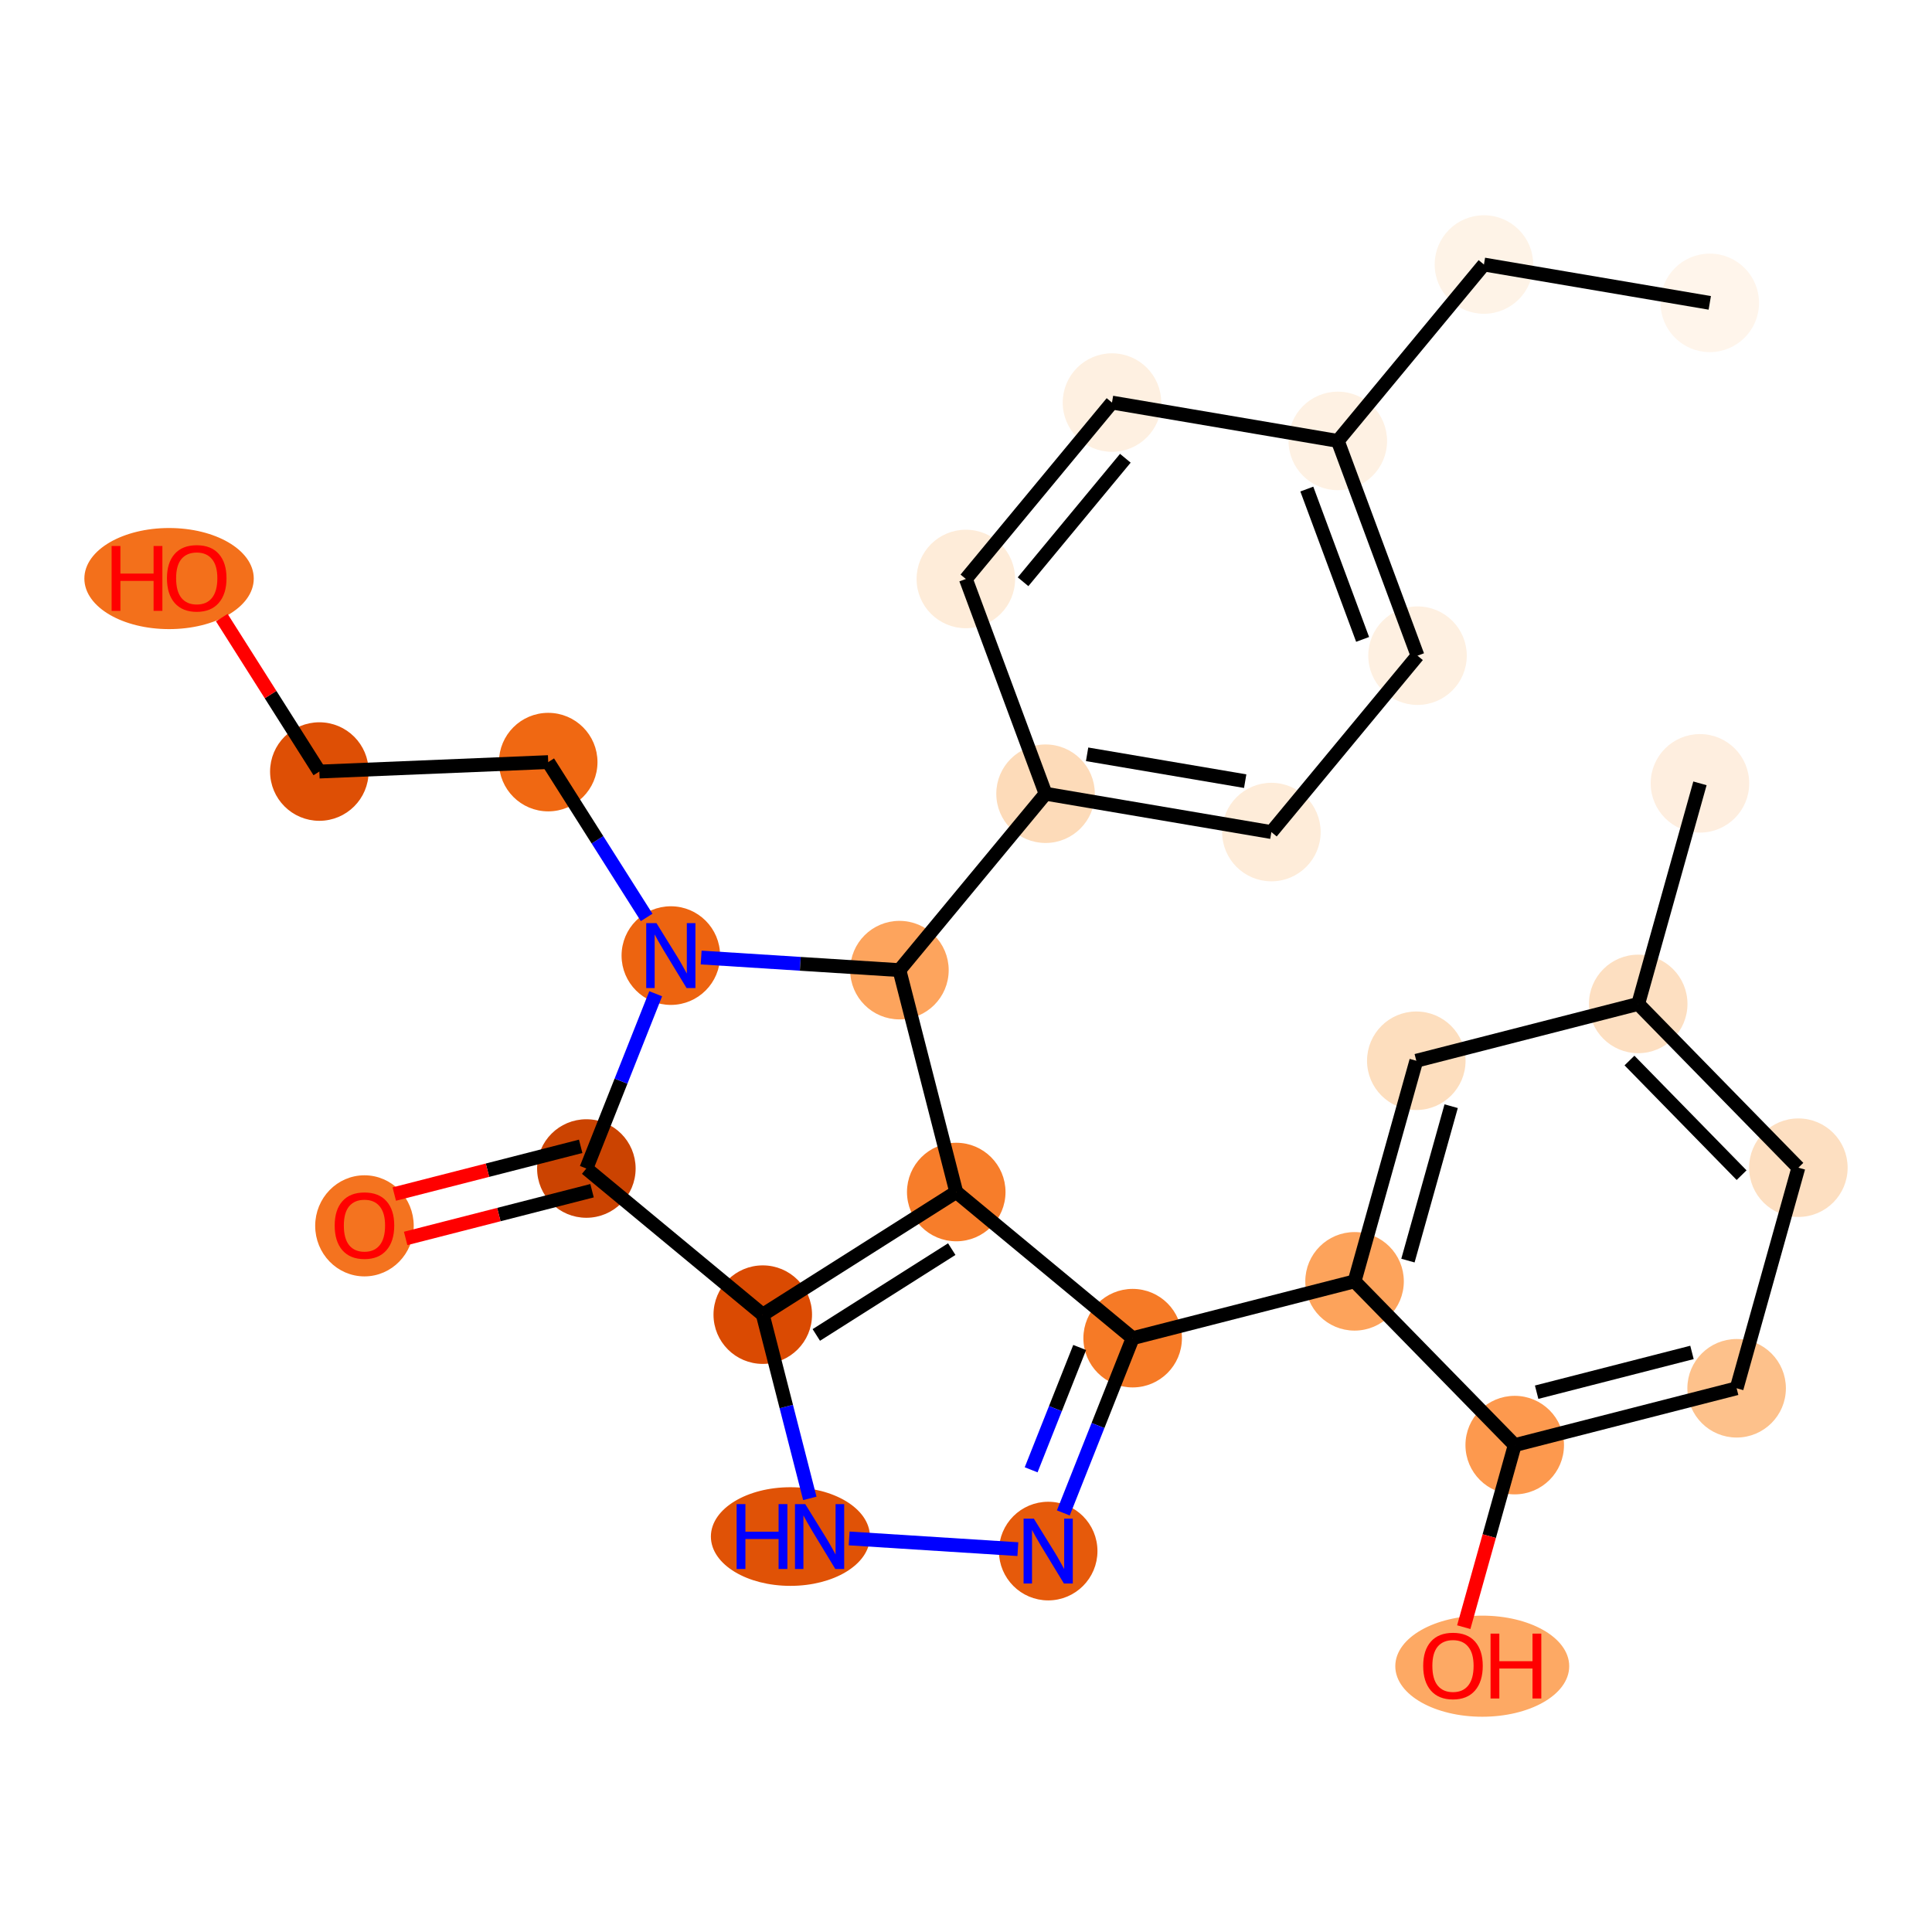 <?xml version='1.0' encoding='iso-8859-1'?>
<svg version='1.1' baseProfile='full'
              xmlns='http://www.w3.org/2000/svg'
                      xmlns:rdkit='http://www.rdkit.org/xml'
                      xmlns:xlink='http://www.w3.org/1999/xlink'
                  xml:space='preserve'
width='280px' height='280px' viewBox='0 0 280 280'>
<!-- END OF HEADER -->
<rect style='opacity:1.0;fill:#FFFFFF;stroke:none' width='280' height='280' x='0' y='0'> </rect>
<ellipse cx='247.793' cy='43.894' rx='6.64' ry='6.64'  style='fill:#FFF5EB;fill-rule:evenodd;stroke:#FFF5EB;stroke-width:1.0px;stroke-linecap:butt;stroke-linejoin:miter;stroke-opacity:1' />
<ellipse cx='215.064' cy='38.336' rx='6.64' ry='6.64'  style='fill:#FEF3E7;fill-rule:evenodd;stroke:#FEF3E7;stroke-width:1.0px;stroke-linecap:butt;stroke-linejoin:miter;stroke-opacity:1' />
<ellipse cx='193.886' cy='63.902' rx='6.64' ry='6.64'  style='fill:#FEF1E3;fill-rule:evenodd;stroke:#FEF1E3;stroke-width:1.0px;stroke-linecap:butt;stroke-linejoin:miter;stroke-opacity:1' />
<ellipse cx='205.437' cy='95.025' rx='6.64' ry='6.64'  style='fill:#FEF0E1;fill-rule:evenodd;stroke:#FEF0E1;stroke-width:1.0px;stroke-linecap:butt;stroke-linejoin:miter;stroke-opacity:1' />
<ellipse cx='184.259' cy='120.59' rx='6.64' ry='6.64'  style='fill:#FEECD9;fill-rule:evenodd;stroke:#FEECD9;stroke-width:1.0px;stroke-linecap:butt;stroke-linejoin:miter;stroke-opacity:1' />
<ellipse cx='151.53' cy='115.032' rx='6.64' ry='6.64'  style='fill:#FDDBB9;fill-rule:evenodd;stroke:#FDDBB9;stroke-width:1.0px;stroke-linecap:butt;stroke-linejoin:miter;stroke-opacity:1' />
<ellipse cx='130.352' cy='140.598' rx='6.64' ry='6.64'  style='fill:#FDA45D;fill-rule:evenodd;stroke:#FDA45D;stroke-width:1.0px;stroke-linecap:butt;stroke-linejoin:miter;stroke-opacity:1' />
<ellipse cx='138.587' cy='172.758' rx='6.64' ry='6.64'  style='fill:#F77D2A;fill-rule:evenodd;stroke:#F77D2A;stroke-width:1.0px;stroke-linecap:butt;stroke-linejoin:miter;stroke-opacity:1' />
<ellipse cx='164.153' cy='193.936' rx='6.64' ry='6.64'  style='fill:#F67A26;fill-rule:evenodd;stroke:#F67A26;stroke-width:1.0px;stroke-linecap:butt;stroke-linejoin:miter;stroke-opacity:1' />
<ellipse cx='196.313' cy='185.701' rx='6.64' ry='6.64'  style='fill:#FDA35B;fill-rule:evenodd;stroke:#FDA35B;stroke-width:1.0px;stroke-linecap:butt;stroke-linejoin:miter;stroke-opacity:1' />
<ellipse cx='205.261' cy='153.732' rx='6.64' ry='6.64'  style='fill:#FDDEBE;fill-rule:evenodd;stroke:#FDDEBE;stroke-width:1.0px;stroke-linecap:butt;stroke-linejoin:miter;stroke-opacity:1' />
<ellipse cx='237.421' cy='145.497' rx='6.64' ry='6.64'  style='fill:#FDDFC1;fill-rule:evenodd;stroke:#FDDFC1;stroke-width:1.0px;stroke-linecap:butt;stroke-linejoin:miter;stroke-opacity:1' />
<ellipse cx='246.37' cy='113.528' rx='6.64' ry='6.64'  style='fill:#FEEEDF;fill-rule:evenodd;stroke:#FEEEDF;stroke-width:1.0px;stroke-linecap:butt;stroke-linejoin:miter;stroke-opacity:1' />
<ellipse cx='260.633' cy='169.231' rx='6.64' ry='6.64'  style='fill:#FDDFC1;fill-rule:evenodd;stroke:#FDDFC1;stroke-width:1.0px;stroke-linecap:butt;stroke-linejoin:miter;stroke-opacity:1' />
<ellipse cx='251.685' cy='201.2' rx='6.64' ry='6.64'  style='fill:#FDC18B;fill-rule:evenodd;stroke:#FDC18B;stroke-width:1.0px;stroke-linecap:butt;stroke-linejoin:miter;stroke-opacity:1' />
<ellipse cx='219.525' cy='209.435' rx='6.64' ry='6.64'  style='fill:#FD994E;fill-rule:evenodd;stroke:#FD994E;stroke-width:1.0px;stroke-linecap:butt;stroke-linejoin:miter;stroke-opacity:1' />
<ellipse cx='214.819' cy='241.477' rx='12.103' ry='6.826'  style='fill:#FDA964;fill-rule:evenodd;stroke:#FDA964;stroke-width:1.0px;stroke-linecap:butt;stroke-linejoin:miter;stroke-opacity:1' />
<ellipse cx='151.912' cy='224.794' rx='6.64' ry='6.648'  style='fill:#E65A0B;fill-rule:evenodd;stroke:#E65A0B;stroke-width:1.0px;stroke-linecap:butt;stroke-linejoin:miter;stroke-opacity:1' />
<ellipse cx='114.551' cy='222.688' rx='11.024' ry='6.648'  style='fill:#E05206;fill-rule:evenodd;stroke:#E05206;stroke-width:1.0px;stroke-linecap:butt;stroke-linejoin:miter;stroke-opacity:1' />
<ellipse cx='110.546' cy='190.528' rx='6.64' ry='6.64'  style='fill:#DA4A02;fill-rule:evenodd;stroke:#DA4A02;stroke-width:1.0px;stroke-linecap:butt;stroke-linejoin:miter;stroke-opacity:1' />
<ellipse cx='84.98' cy='169.35' rx='6.64' ry='6.64'  style='fill:#CB4301;fill-rule:evenodd;stroke:#CB4301;stroke-width:1.0px;stroke-linecap:butt;stroke-linejoin:miter;stroke-opacity:1' />
<ellipse cx='52.82' cy='177.658' rx='6.64' ry='6.826'  style='fill:#F4731F;fill-rule:evenodd;stroke:#F4731F;stroke-width:1.0px;stroke-linecap:butt;stroke-linejoin:miter;stroke-opacity:1' />
<ellipse cx='97.222' cy='138.492' rx='6.64' ry='6.648'  style='fill:#ED6410;fill-rule:evenodd;stroke:#ED6410;stroke-width:1.0px;stroke-linecap:butt;stroke-linejoin:miter;stroke-opacity:1' />
<ellipse cx='79.452' cy='110.45' rx='6.64' ry='6.64'  style='fill:#F06812;fill-rule:evenodd;stroke:#F06812;stroke-width:1.0px;stroke-linecap:butt;stroke-linejoin:miter;stroke-opacity:1' />
<ellipse cx='46.282' cy='111.819' rx='6.64' ry='6.64'  style='fill:#DE4F05;fill-rule:evenodd;stroke:#DE4F05;stroke-width:1.0px;stroke-linecap:butt;stroke-linejoin:miter;stroke-opacity:1' />
<ellipse cx='24.502' cy='83.85' rx='11.775' ry='6.826'  style='fill:#F3701B;fill-rule:evenodd;stroke:#F3701B;stroke-width:1.0px;stroke-linecap:butt;stroke-linejoin:miter;stroke-opacity:1' />
<ellipse cx='139.979' cy='83.909' rx='6.64' ry='6.64'  style='fill:#FEECD9;fill-rule:evenodd;stroke:#FEECD9;stroke-width:1.0px;stroke-linecap:butt;stroke-linejoin:miter;stroke-opacity:1' />
<ellipse cx='161.157' cy='58.344' rx='6.64' ry='6.64'  style='fill:#FEF0E1;fill-rule:evenodd;stroke:#FEF0E1;stroke-width:1.0px;stroke-linecap:butt;stroke-linejoin:miter;stroke-opacity:1' />
<path class='bond-0 atom-0 atom-1' d='M 247.793,43.894 L 215.064,38.336' style='fill:none;fill-rule:evenodd;stroke:#000000;stroke-width:2.0px;stroke-linecap:butt;stroke-linejoin:miter;stroke-opacity:1' />
<path class='bond-1 atom-1 atom-2' d='M 215.064,38.336 L 193.886,63.902' style='fill:none;fill-rule:evenodd;stroke:#000000;stroke-width:2.0px;stroke-linecap:butt;stroke-linejoin:miter;stroke-opacity:1' />
<path class='bond-2 atom-2 atom-3' d='M 193.886,63.902 L 205.437,95.025' style='fill:none;fill-rule:evenodd;stroke:#000000;stroke-width:2.0px;stroke-linecap:butt;stroke-linejoin:miter;stroke-opacity:1' />
<path class='bond-2 atom-2 atom-3' d='M 189.394,70.88 L 197.48,92.667' style='fill:none;fill-rule:evenodd;stroke:#000000;stroke-width:2.0px;stroke-linecap:butt;stroke-linejoin:miter;stroke-opacity:1' />
<path class='bond-27 atom-27 atom-2' d='M 161.157,58.344 L 193.886,63.902' style='fill:none;fill-rule:evenodd;stroke:#000000;stroke-width:2.0px;stroke-linecap:butt;stroke-linejoin:miter;stroke-opacity:1' />
<path class='bond-3 atom-3 atom-4' d='M 205.437,95.025 L 184.259,120.59' style='fill:none;fill-rule:evenodd;stroke:#000000;stroke-width:2.0px;stroke-linecap:butt;stroke-linejoin:miter;stroke-opacity:1' />
<path class='bond-4 atom-4 atom-5' d='M 184.259,120.59 L 151.53,115.032' style='fill:none;fill-rule:evenodd;stroke:#000000;stroke-width:2.0px;stroke-linecap:butt;stroke-linejoin:miter;stroke-opacity:1' />
<path class='bond-4 atom-4 atom-5' d='M 180.462,113.211 L 157.551,109.32' style='fill:none;fill-rule:evenodd;stroke:#000000;stroke-width:2.0px;stroke-linecap:butt;stroke-linejoin:miter;stroke-opacity:1' />
<path class='bond-5 atom-5 atom-6' d='M 151.53,115.032 L 130.352,140.598' style='fill:none;fill-rule:evenodd;stroke:#000000;stroke-width:2.0px;stroke-linecap:butt;stroke-linejoin:miter;stroke-opacity:1' />
<path class='bond-25 atom-5 atom-26' d='M 151.53,115.032 L 139.979,83.909' style='fill:none;fill-rule:evenodd;stroke:#000000;stroke-width:2.0px;stroke-linecap:butt;stroke-linejoin:miter;stroke-opacity:1' />
<path class='bond-6 atom-6 atom-7' d='M 130.352,140.598 L 138.587,172.758' style='fill:none;fill-rule:evenodd;stroke:#000000;stroke-width:2.0px;stroke-linecap:butt;stroke-linejoin:miter;stroke-opacity:1' />
<path class='bond-28 atom-22 atom-6' d='M 101.617,138.771 L 115.985,139.684' style='fill:none;fill-rule:evenodd;stroke:#0000FF;stroke-width:2.0px;stroke-linecap:butt;stroke-linejoin:miter;stroke-opacity:1' />
<path class='bond-28 atom-22 atom-6' d='M 115.985,139.684 L 130.352,140.598' style='fill:none;fill-rule:evenodd;stroke:#000000;stroke-width:2.0px;stroke-linecap:butt;stroke-linejoin:miter;stroke-opacity:1' />
<path class='bond-7 atom-7 atom-8' d='M 138.587,172.758 L 164.153,193.936' style='fill:none;fill-rule:evenodd;stroke:#000000;stroke-width:2.0px;stroke-linecap:butt;stroke-linejoin:miter;stroke-opacity:1' />
<path class='bond-29 atom-19 atom-7' d='M 110.546,190.528 L 138.587,172.758' style='fill:none;fill-rule:evenodd;stroke:#000000;stroke-width:2.0px;stroke-linecap:butt;stroke-linejoin:miter;stroke-opacity:1' />
<path class='bond-29 atom-19 atom-7' d='M 118.306,193.471 L 137.935,181.032' style='fill:none;fill-rule:evenodd;stroke:#000000;stroke-width:2.0px;stroke-linecap:butt;stroke-linejoin:miter;stroke-opacity:1' />
<path class='bond-8 atom-8 atom-9' d='M 164.153,193.936 L 196.313,185.701' style='fill:none;fill-rule:evenodd;stroke:#000000;stroke-width:2.0px;stroke-linecap:butt;stroke-linejoin:miter;stroke-opacity:1' />
<path class='bond-16 atom-8 atom-17' d='M 164.153,193.936 L 159.129,206.6' style='fill:none;fill-rule:evenodd;stroke:#000000;stroke-width:2.0px;stroke-linecap:butt;stroke-linejoin:miter;stroke-opacity:1' />
<path class='bond-16 atom-8 atom-17' d='M 159.129,206.6 L 154.106,219.264' style='fill:none;fill-rule:evenodd;stroke:#0000FF;stroke-width:2.0px;stroke-linecap:butt;stroke-linejoin:miter;stroke-opacity:1' />
<path class='bond-16 atom-8 atom-17' d='M 156.474,195.287 L 152.957,204.151' style='fill:none;fill-rule:evenodd;stroke:#000000;stroke-width:2.0px;stroke-linecap:butt;stroke-linejoin:miter;stroke-opacity:1' />
<path class='bond-16 atom-8 atom-17' d='M 152.957,204.151 L 149.441,213.016' style='fill:none;fill-rule:evenodd;stroke:#0000FF;stroke-width:2.0px;stroke-linecap:butt;stroke-linejoin:miter;stroke-opacity:1' />
<path class='bond-9 atom-9 atom-10' d='M 196.313,185.701 L 205.261,153.732' style='fill:none;fill-rule:evenodd;stroke:#000000;stroke-width:2.0px;stroke-linecap:butt;stroke-linejoin:miter;stroke-opacity:1' />
<path class='bond-9 atom-9 atom-10' d='M 204.049,182.695 L 210.313,160.317' style='fill:none;fill-rule:evenodd;stroke:#000000;stroke-width:2.0px;stroke-linecap:butt;stroke-linejoin:miter;stroke-opacity:1' />
<path class='bond-30 atom-15 atom-9' d='M 219.525,209.435 L 196.313,185.701' style='fill:none;fill-rule:evenodd;stroke:#000000;stroke-width:2.0px;stroke-linecap:butt;stroke-linejoin:miter;stroke-opacity:1' />
<path class='bond-10 atom-10 atom-11' d='M 205.261,153.732 L 237.421,145.497' style='fill:none;fill-rule:evenodd;stroke:#000000;stroke-width:2.0px;stroke-linecap:butt;stroke-linejoin:miter;stroke-opacity:1' />
<path class='bond-11 atom-11 atom-12' d='M 237.421,145.497 L 246.37,113.528' style='fill:none;fill-rule:evenodd;stroke:#000000;stroke-width:2.0px;stroke-linecap:butt;stroke-linejoin:miter;stroke-opacity:1' />
<path class='bond-12 atom-11 atom-13' d='M 237.421,145.497 L 260.633,169.231' style='fill:none;fill-rule:evenodd;stroke:#000000;stroke-width:2.0px;stroke-linecap:butt;stroke-linejoin:miter;stroke-opacity:1' />
<path class='bond-12 atom-11 atom-13' d='M 236.156,153.7 L 252.405,170.313' style='fill:none;fill-rule:evenodd;stroke:#000000;stroke-width:2.0px;stroke-linecap:butt;stroke-linejoin:miter;stroke-opacity:1' />
<path class='bond-13 atom-13 atom-14' d='M 260.633,169.231 L 251.685,201.2' style='fill:none;fill-rule:evenodd;stroke:#000000;stroke-width:2.0px;stroke-linecap:butt;stroke-linejoin:miter;stroke-opacity:1' />
<path class='bond-14 atom-14 atom-15' d='M 251.685,201.2 L 219.525,209.435' style='fill:none;fill-rule:evenodd;stroke:#000000;stroke-width:2.0px;stroke-linecap:butt;stroke-linejoin:miter;stroke-opacity:1' />
<path class='bond-14 atom-14 atom-15' d='M 245.214,196.003 L 222.702,201.768' style='fill:none;fill-rule:evenodd;stroke:#000000;stroke-width:2.0px;stroke-linecap:butt;stroke-linejoin:miter;stroke-opacity:1' />
<path class='bond-15 atom-15 atom-16' d='M 219.525,209.435 L 215.832,222.628' style='fill:none;fill-rule:evenodd;stroke:#000000;stroke-width:2.0px;stroke-linecap:butt;stroke-linejoin:miter;stroke-opacity:1' />
<path class='bond-15 atom-15 atom-16' d='M 215.832,222.628 L 212.139,235.82' style='fill:none;fill-rule:evenodd;stroke:#FF0000;stroke-width:2.0px;stroke-linecap:butt;stroke-linejoin:miter;stroke-opacity:1' />
<path class='bond-17 atom-17 atom-18' d='M 147.516,224.515 L 123.066,222.961' style='fill:none;fill-rule:evenodd;stroke:#0000FF;stroke-width:2.0px;stroke-linecap:butt;stroke-linejoin:miter;stroke-opacity:1' />
<path class='bond-18 atom-18 atom-19' d='M 117.365,217.157 L 113.955,203.843' style='fill:none;fill-rule:evenodd;stroke:#0000FF;stroke-width:2.0px;stroke-linecap:butt;stroke-linejoin:miter;stroke-opacity:1' />
<path class='bond-18 atom-18 atom-19' d='M 113.955,203.843 L 110.546,190.528' style='fill:none;fill-rule:evenodd;stroke:#000000;stroke-width:2.0px;stroke-linecap:butt;stroke-linejoin:miter;stroke-opacity:1' />
<path class='bond-19 atom-19 atom-20' d='M 110.546,190.528 L 84.98,169.35' style='fill:none;fill-rule:evenodd;stroke:#000000;stroke-width:2.0px;stroke-linecap:butt;stroke-linejoin:miter;stroke-opacity:1' />
<path class='bond-20 atom-20 atom-21' d='M 84.157,166.134 L 70.65,169.593' style='fill:none;fill-rule:evenodd;stroke:#000000;stroke-width:2.0px;stroke-linecap:butt;stroke-linejoin:miter;stroke-opacity:1' />
<path class='bond-20 atom-20 atom-21' d='M 70.65,169.593 L 57.142,173.051' style='fill:none;fill-rule:evenodd;stroke:#FF0000;stroke-width:2.0px;stroke-linecap:butt;stroke-linejoin:miter;stroke-opacity:1' />
<path class='bond-20 atom-20 atom-21' d='M 85.804,172.566 L 72.297,176.025' style='fill:none;fill-rule:evenodd;stroke:#000000;stroke-width:2.0px;stroke-linecap:butt;stroke-linejoin:miter;stroke-opacity:1' />
<path class='bond-20 atom-20 atom-21' d='M 72.297,176.025 L 58.789,179.483' style='fill:none;fill-rule:evenodd;stroke:#FF0000;stroke-width:2.0px;stroke-linecap:butt;stroke-linejoin:miter;stroke-opacity:1' />
<path class='bond-21 atom-20 atom-22' d='M 84.98,169.35 L 90.004,156.686' style='fill:none;fill-rule:evenodd;stroke:#000000;stroke-width:2.0px;stroke-linecap:butt;stroke-linejoin:miter;stroke-opacity:1' />
<path class='bond-21 atom-20 atom-22' d='M 90.004,156.686 L 95.028,144.022' style='fill:none;fill-rule:evenodd;stroke:#0000FF;stroke-width:2.0px;stroke-linecap:butt;stroke-linejoin:miter;stroke-opacity:1' />
<path class='bond-22 atom-22 atom-23' d='M 93.717,132.961 L 86.584,121.706' style='fill:none;fill-rule:evenodd;stroke:#0000FF;stroke-width:2.0px;stroke-linecap:butt;stroke-linejoin:miter;stroke-opacity:1' />
<path class='bond-22 atom-22 atom-23' d='M 86.584,121.706 L 79.452,110.45' style='fill:none;fill-rule:evenodd;stroke:#000000;stroke-width:2.0px;stroke-linecap:butt;stroke-linejoin:miter;stroke-opacity:1' />
<path class='bond-23 atom-23 atom-24' d='M 79.452,110.45 L 46.282,111.819' style='fill:none;fill-rule:evenodd;stroke:#000000;stroke-width:2.0px;stroke-linecap:butt;stroke-linejoin:miter;stroke-opacity:1' />
<path class='bond-24 atom-24 atom-25' d='M 46.282,111.819 L 39.213,100.663' style='fill:none;fill-rule:evenodd;stroke:#000000;stroke-width:2.0px;stroke-linecap:butt;stroke-linejoin:miter;stroke-opacity:1' />
<path class='bond-24 atom-24 atom-25' d='M 39.213,100.663 L 32.143,89.507' style='fill:none;fill-rule:evenodd;stroke:#FF0000;stroke-width:2.0px;stroke-linecap:butt;stroke-linejoin:miter;stroke-opacity:1' />
<path class='bond-26 atom-26 atom-27' d='M 139.979,83.909 L 161.157,58.344' style='fill:none;fill-rule:evenodd;stroke:#000000;stroke-width:2.0px;stroke-linecap:butt;stroke-linejoin:miter;stroke-opacity:1' />
<path class='bond-26 atom-26 atom-27' d='M 148.269,84.31 L 163.093,66.414' style='fill:none;fill-rule:evenodd;stroke:#000000;stroke-width:2.0px;stroke-linecap:butt;stroke-linejoin:miter;stroke-opacity:1' />
<path  class='atom-16' d='M 206.26 241.431
Q 206.26 239.173, 207.376 237.912
Q 208.491 236.65, 210.576 236.65
Q 212.661 236.65, 213.776 237.912
Q 214.892 239.173, 214.892 241.431
Q 214.892 243.715, 213.763 245.016
Q 212.634 246.304, 210.576 246.304
Q 208.505 246.304, 207.376 245.016
Q 206.26 243.728, 206.26 241.431
M 210.576 245.242
Q 212.01 245.242, 212.78 244.286
Q 213.564 243.316, 213.564 241.431
Q 213.564 239.585, 212.78 238.655
Q 212.01 237.712, 210.576 237.712
Q 209.142 237.712, 208.358 238.642
Q 207.588 239.571, 207.588 241.431
Q 207.588 243.329, 208.358 244.286
Q 209.142 245.242, 210.576 245.242
' fill='#FF0000'/>
<path  class='atom-16' d='M 216.021 236.756
L 217.295 236.756
L 217.295 240.753
L 222.102 240.753
L 222.102 236.756
L 223.377 236.756
L 223.377 246.158
L 222.102 246.158
L 222.102 241.816
L 217.295 241.816
L 217.295 246.158
L 216.021 246.158
L 216.021 236.756
' fill='#FF0000'/>
<path  class='atom-17' d='M 149.833 220.093
L 152.914 225.073
Q 153.22 225.564, 153.711 226.454
Q 154.202 227.344, 154.229 227.397
L 154.229 220.093
L 155.477 220.093
L 155.477 229.495
L 154.189 229.495
L 150.882 224.051
Q 150.497 223.413, 150.086 222.683
Q 149.687 221.953, 149.568 221.727
L 149.568 229.495
L 148.346 229.495
L 148.346 220.093
L 149.833 220.093
' fill='#0000FF'/>
<path  class='atom-18' d='M 106.757 217.987
L 108.031 217.987
L 108.031 221.984
L 112.838 221.984
L 112.838 217.987
L 114.113 217.987
L 114.113 227.389
L 112.838 227.389
L 112.838 223.047
L 108.031 223.047
L 108.031 227.389
L 106.757 227.389
L 106.757 217.987
' fill='#0000FF'/>
<path  class='atom-18' d='M 116.703 217.987
L 119.783 222.967
Q 120.089 223.458, 120.58 224.348
Q 121.071 225.238, 121.098 225.291
L 121.098 217.987
L 122.346 217.987
L 122.346 227.389
L 121.058 227.389
L 117.752 221.944
Q 117.367 221.307, 116.955 220.577
Q 116.556 219.846, 116.437 219.621
L 116.437 227.389
L 115.215 227.389
L 115.215 217.987
L 116.703 217.987
' fill='#0000FF'/>
<path  class='atom-21' d='M 48.505 177.612
Q 48.505 175.354, 49.62 174.093
Q 50.735 172.831, 52.82 172.831
Q 54.905 172.831, 56.02 174.093
Q 57.136 175.354, 57.136 177.612
Q 57.136 179.896, 56.007 181.197
Q 54.879 182.485, 52.82 182.485
Q 50.749 182.485, 49.62 181.197
Q 48.505 179.909, 48.505 177.612
M 52.82 181.423
Q 54.254 181.423, 55.025 180.467
Q 55.808 179.497, 55.808 177.612
Q 55.808 175.766, 55.025 174.836
Q 54.254 173.893, 52.82 173.893
Q 51.386 173.893, 50.603 174.823
Q 49.833 175.752, 49.833 177.612
Q 49.833 179.51, 50.603 180.467
Q 51.386 181.423, 52.82 181.423
' fill='#FF0000'/>
<path  class='atom-22' d='M 95.143 133.791
L 98.224 138.771
Q 98.529 139.262, 99.021 140.152
Q 99.512 141.041, 99.539 141.094
L 99.539 133.791
L 100.787 133.791
L 100.787 143.192
L 99.499 143.192
L 96.192 137.748
Q 95.807 137.111, 95.396 136.38
Q 94.997 135.65, 94.878 135.424
L 94.878 143.192
L 93.656 143.192
L 93.656 133.791
L 95.143 133.791
' fill='#0000FF'/>
<path  class='atom-25' d='M 16.176 79.13
L 17.451 79.13
L 17.451 83.127
L 22.258 83.127
L 22.258 79.13
L 23.533 79.13
L 23.533 88.531
L 22.258 88.531
L 22.258 84.189
L 17.451 84.189
L 17.451 88.531
L 16.176 88.531
L 16.176 79.13
' fill='#FF0000'/>
<path  class='atom-25' d='M 24.197 83.804
Q 24.197 81.546, 25.312 80.285
Q 26.427 79.023, 28.512 79.023
Q 30.597 79.023, 31.712 80.285
Q 32.828 81.546, 32.828 83.804
Q 32.828 86.088, 31.699 87.389
Q 30.57 88.677, 28.512 88.677
Q 26.441 88.677, 25.312 87.389
Q 24.197 86.101, 24.197 83.804
M 28.512 87.615
Q 29.946 87.615, 30.717 86.659
Q 31.5 85.689, 31.5 83.804
Q 31.5 81.958, 30.717 81.028
Q 29.946 80.086, 28.512 80.086
Q 27.078 80.086, 26.295 81.015
Q 25.524 81.945, 25.524 83.804
Q 25.524 85.703, 26.295 86.659
Q 27.078 87.615, 28.512 87.615
' fill='#FF0000'/>
</svg>
